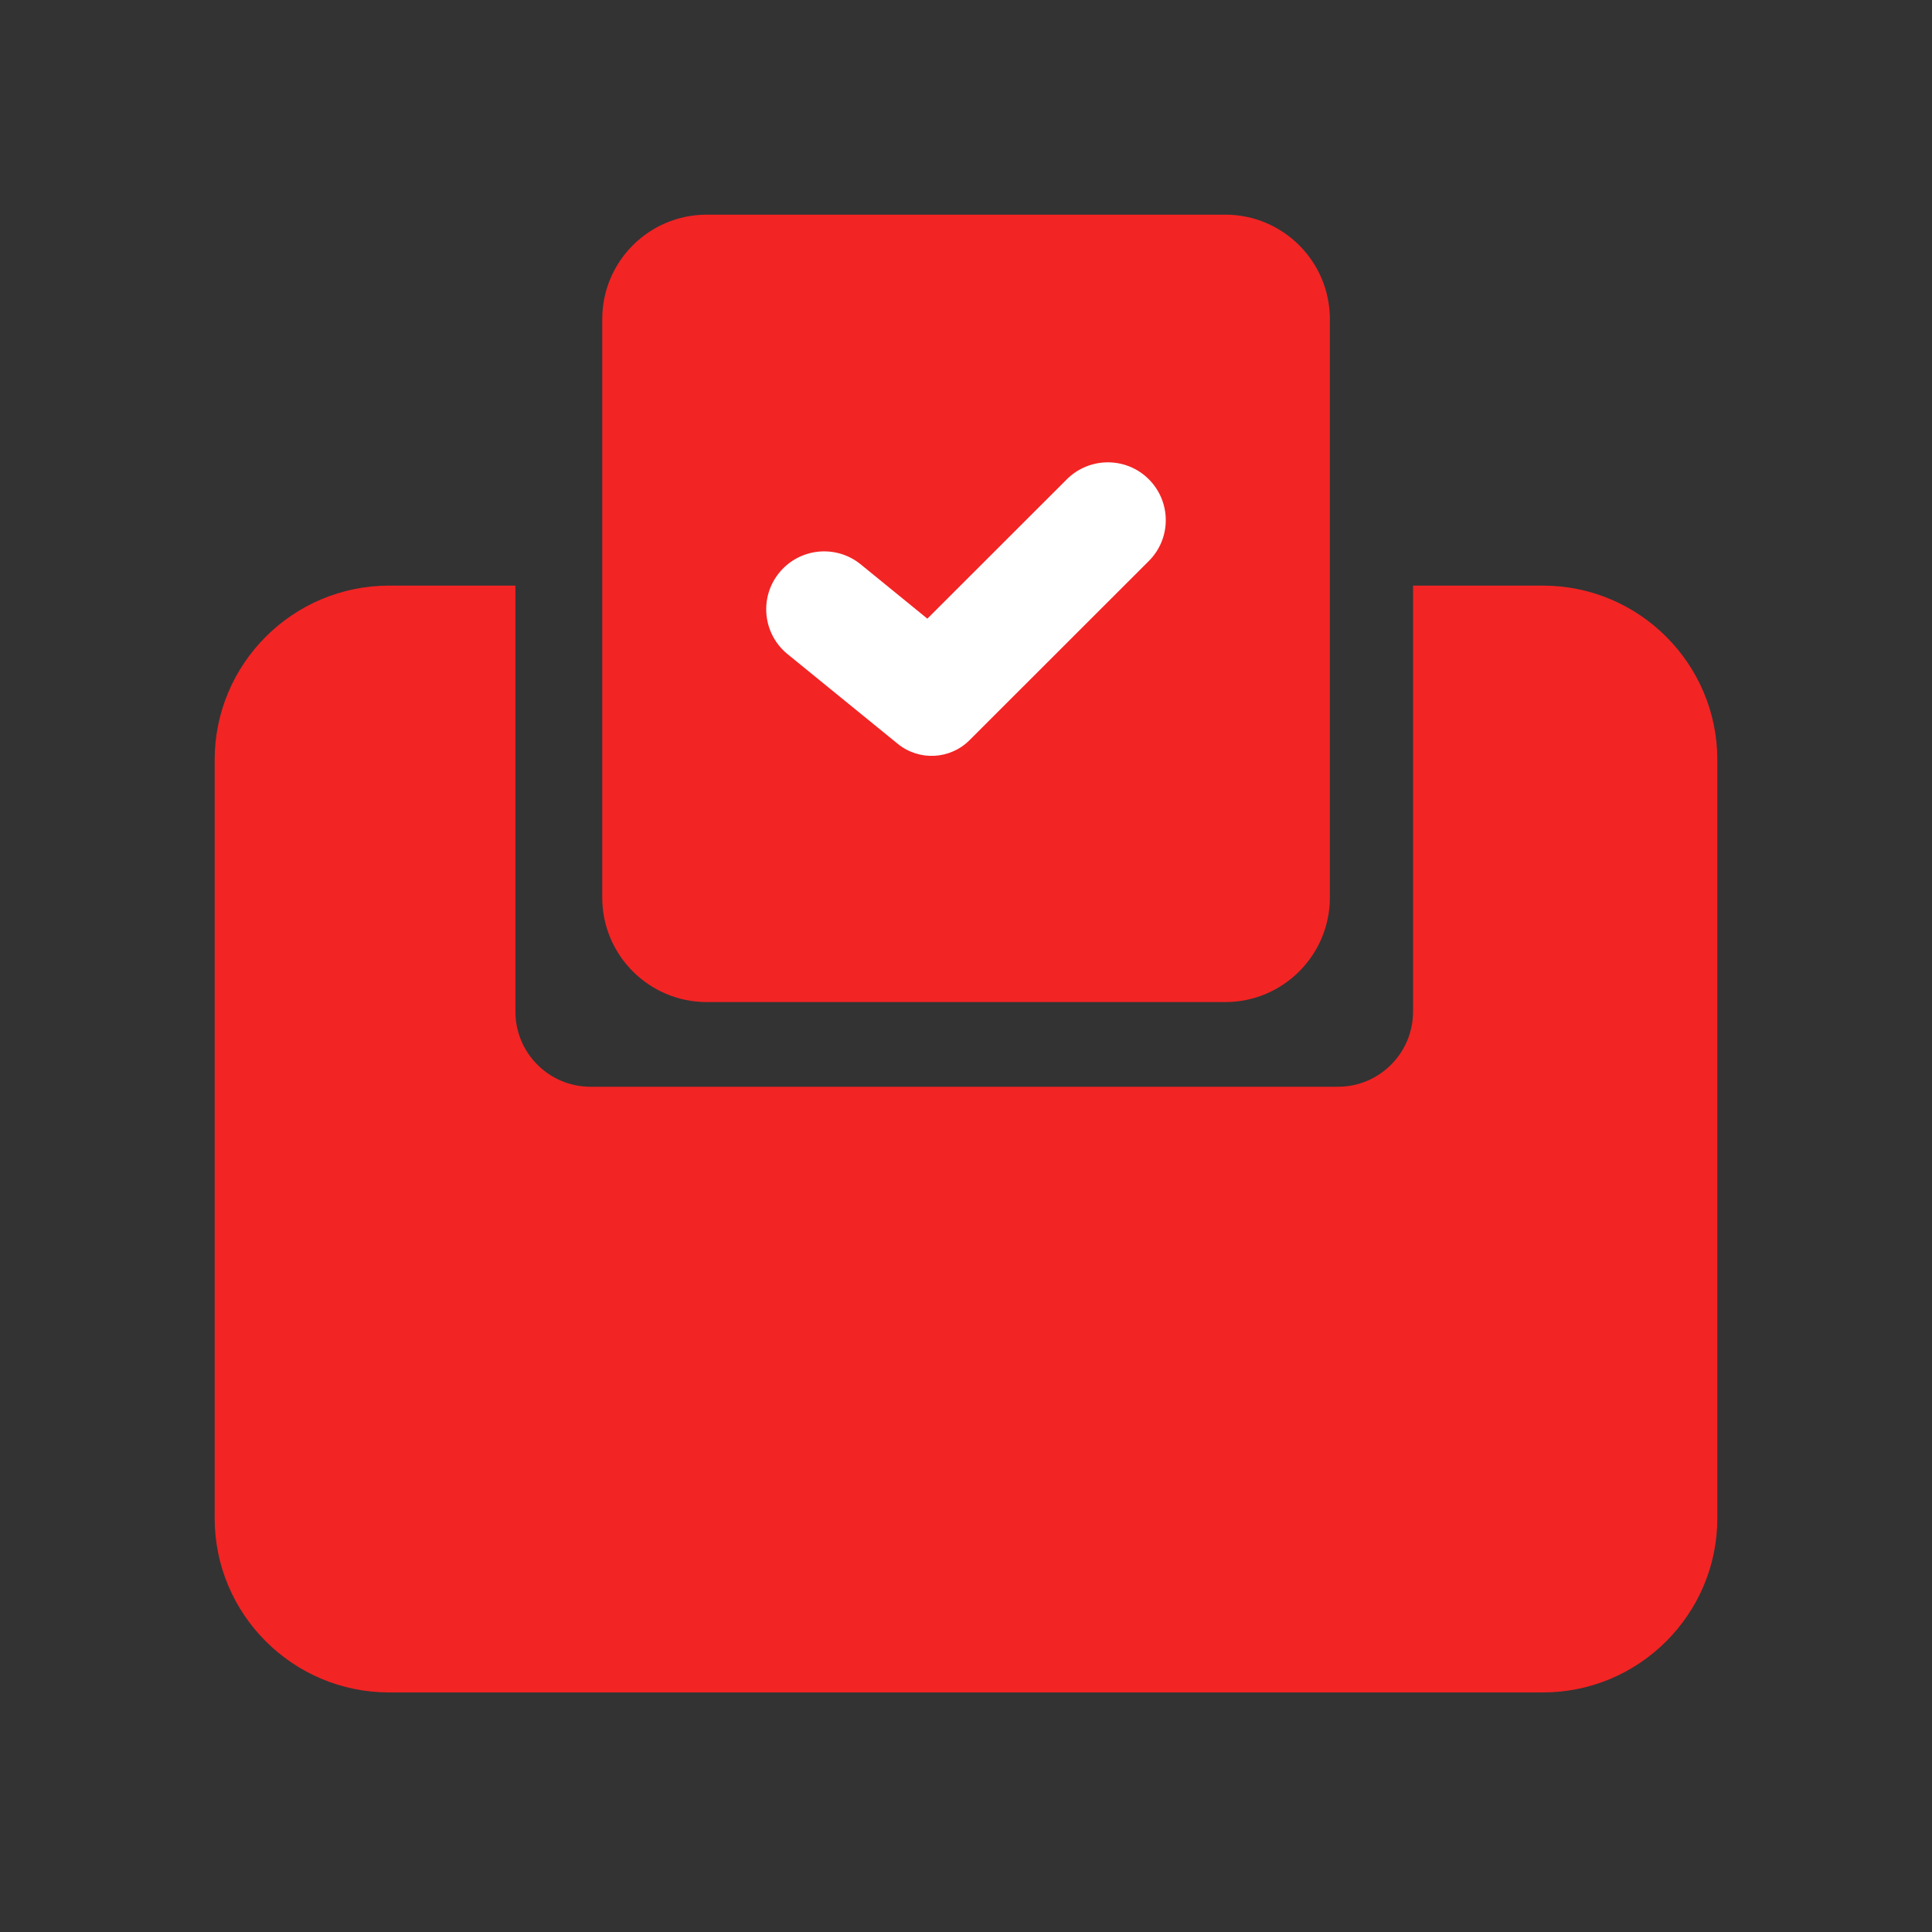 <?xml version="1.0" encoding="UTF-8"?>
<svg width="18px" height="18px" viewBox="0 0 18 18" version="1.1" xmlns="http://www.w3.org/2000/svg" xmlns:xlink="http://www.w3.org/1999/xlink">
    <rect x="0" y="0" width="18" height="18" fill="#333333" stroke="none"/>
    <title>核收记录</title>
    <g id="教师端" stroke="none" stroke-width="1" fill="none" fill-rule="evenodd">
        <g id="其他状态补充" transform="translate(-123, -155)" fill-rule="nonzero">
            <g id="icon/考勤/未选备份-3" transform="translate(123, 155)">
                <g id="编组" transform="translate(2, 2)">
                    <path d="M12.375,13.768 L1.625,13.768 C0.729,13.768 0,13.04 0,12.145 L0,5.079 C0,4.184 0.729,3.456 1.625,3.456 L2.802,3.456 L2.802,7.425 C2.802,7.811 3.115,8.125 3.502,8.125 L10.465,8.125 C10.852,8.125 11.165,7.811 11.165,7.425 L11.165,3.456 L11.165,3.456 L12.375,3.456 C13.271,3.456 14,4.184 14,5.079 L14,12.145 C14,13.04 13.271,13.768 12.375,13.768 Z" id="路径" fill="#F32424"></path>
                    <path d="M9.416,7.336 L4.584,7.336 C4.047,7.336 3.611,6.899 3.611,6.363 L3.611,0.973 C3.611,0.436 4.047,0 4.584,0 L9.416,0 C9.953,0 10.39,0.436 10.39,0.973 L10.39,6.363 C10.39,6.899 9.953,7.336 9.416,7.336 Z" id="形状结合" fill="#F32424"></path>
                    <path d="M5.337,4.094 C5.106,3.906 5.072,3.566 5.26,3.336 C5.448,3.105 5.788,3.07 6.019,3.258 L6.64,3.764 L7.94,2.465 C8.151,2.255 8.493,2.255 8.703,2.465 C8.914,2.676 8.914,3.017 8.703,3.227 L7.033,4.896 C6.852,5.077 6.563,5.092 6.364,4.93 L5.337,4.094 L5.337,4.094 Z" id="路径" fill="#FFFFFF"></path>
                </g>
            </g>
        </g>
    </g>
</svg>